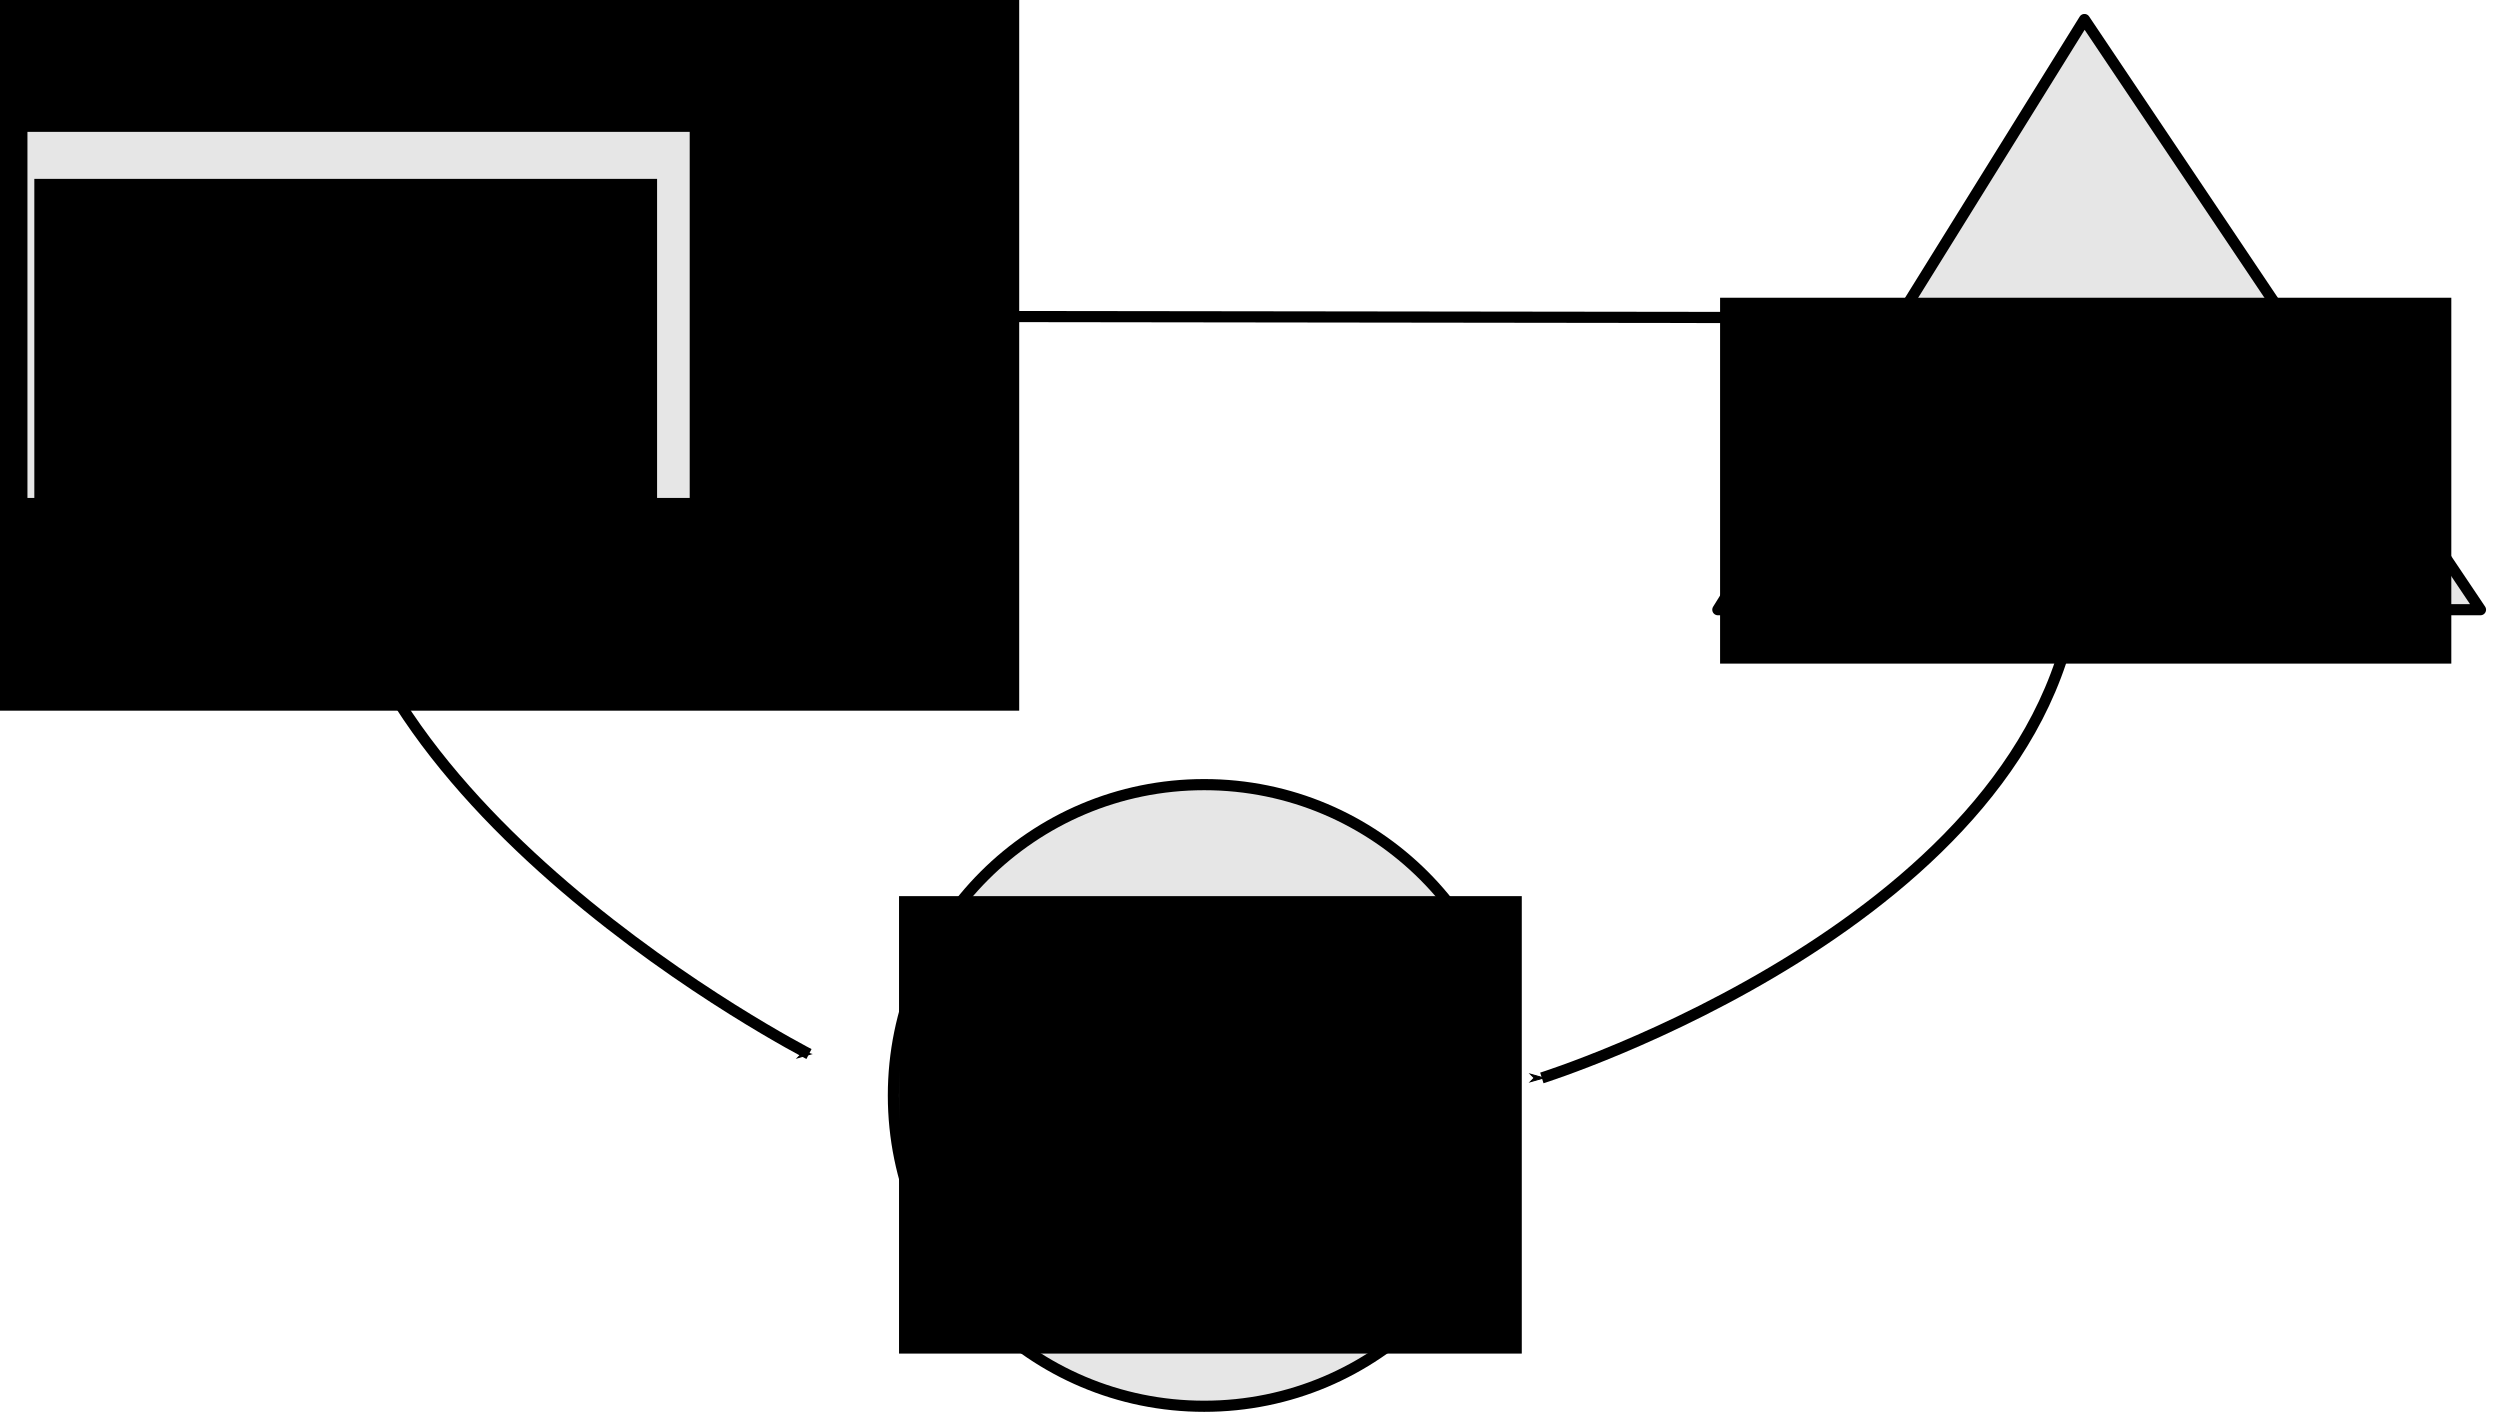 <?xml version="1.0" encoding="UTF-8" standalone="no"?>
<!-- Created with Inkscape (http://www.inkscape.org/) -->

<svg
   xmlns:dc="http://purl.org/dc/elements/1.1/"
   xmlns:cc="http://creativecommons.org/ns#"
   xmlns:rdf="http://www.w3.org/1999/02/22-rdf-syntax-ns#"
   xmlns:svg="http://www.w3.org/2000/svg"
   xmlns="http://www.w3.org/2000/svg"
   xmlns:sodipodi="http://sodipodi.sourceforge.net/DTD/sodipodi-0.dtd"
   xmlns:inkscape="http://www.inkscape.org/namespaces/inkscape"
   width="896.263"
   height="511.152"
   id="svg2"
   version="1.1"
   inkscape:version="0.91 r13725"
   sodipodi:docname="physically-inpired-model.svg"
   inkscape:export-filename="/home/v1a1l1e1/Documents/repos/game-sound-sae2017/images/graphics/physically-inpired-model.png"
   inkscape:export-xdpi="102.82647"
   inkscape:export-ydpi="102.82647">
  <defs
     id="defs4">
    <marker
       inkscape:stockid="Arrow1Mstart"
       orient="auto"
       refY="0.0"
       refX="0.0"
       id="Arrow1Mstart"
       style="overflow:visible"
       inkscape:isstock="true">
      <path
         id="path4328"
         d="M 0.0,0.0 L 5.0,-5.0 L -12.5,0.0 L 5.0,5.0 L 0.0,0.0 z "
         style="fill-rule:evenodd;stroke:#000000;stroke-width:1pt;stroke-opacity:1;fill:#000000;fill-opacity:1"
         transform="scale(0.4) translate(10,0)" />
    </marker>
    <marker
       inkscape:stockid="Arrow1Mend"
       orient="auto"
       refY="0"
       refX="0"
       id="Arrow1Mend-9"
       style="overflow:visible">
      <path
         inkscape:connector-curvature="0"
         id="path7320-7"
         d="M 0,0 5,-5 -12.5,0 5,5 0,0 Z"
         style="fill-rule:evenodd;stroke:#000000;stroke-width:1pt"
         transform="matrix(-0.4,0,0,-0.4,-4,0)" />
    </marker>
    <marker
       inkscape:stockid="Arrow1Mend"
       orient="auto"
       refY="0"
       refX="0"
       id="marker3374"
       style="overflow:visible">
      <path
         inkscape:connector-curvature="0"
         id="path3376"
         d="M 0,0 5,-5 -12.5,0 5,5 0,0 Z"
         style="fill-rule:evenodd;stroke:#000000;stroke-width:1pt"
         transform="matrix(-0.4,0,0,-0.4,-4,0)" />
    </marker>
    <marker
       inkscape:stockid="Arrow1Mend"
       orient="auto"
       refY="0"
       refX="0"
       id="marker3378"
       style="overflow:visible">
      <path
         inkscape:connector-curvature="0"
         id="path3380"
         d="M 0,0 5,-5 -12.5,0 5,5 0,0 Z"
         style="fill-rule:evenodd;stroke:#000000;stroke-width:1pt"
         transform="matrix(-0.4,0,0,-0.4,-4,0)" />
    </marker>
    <mask
       maskUnits="userSpaceOnUse"
       id="mask4001">
      <rect
         style="fill:#ffffff;fill-opacity:1;fill-rule:nonzero;stroke:#000000;stroke-width:4;stroke-linecap:round;stroke-linejoin:round;stroke-miterlimit:4;stroke-dasharray:none;stroke-dashoffset:0;stroke-opacity:1"
         id="rect4003"
         width="144.452"
         height="129.3"
         x="303.046"
         y="29.078" />
    </mask>
  </defs>
  <sodipodi:namedview
     id="base"
     pagecolor="#ffffff"
     bordercolor="#666666"
     borderopacity="1.0"
     inkscape:pageopacity="1"
     inkscape:pageshadow="2"
     inkscape:zoom="0.7"
     inkscape:cx="375.0498"
     inkscape:cy="257.15555"
     inkscape:document-units="px"
     inkscape:current-layer="layer2"
     showgrid="false"
     inkscape:window-width="1366"
     inkscape:window-height="719"
     inkscape:window-x="0"
     inkscape:window-y="25"
     inkscape:window-maximized="1"
     showguides="true"
     inkscape:guide-bbox="true"
     fit-margin-top="5"
     fit-margin-left="5"
     fit-margin-right="5"
     fit-margin-bottom="5">
    <sodipodi:guide
       orientation="1,0"
       position="157.428,42.714"
       id="guide3533" />
  </sodipodi:namedview>
  <g
     inkscape:label="Layer 1"
     inkscape:groupmode="layer"
     id="layer1"
     transform="translate(-1962.384,184.943)" />
  <g
     inkscape:groupmode="layer"
     id="layer2"
     inkscape:label="database"
     style="display:inline"
     transform="translate(-1962.384,184.943)">
    <path
       sodipodi:nodetypes="ccc"
       inkscape:connector-curvature="0"
       id="path5388"
       d="m 1676.919,-233.764 0,142.782 160,0"
       style="display:inline;opacity:0.3;fill:none;stroke:#000000;stroke-width:8;stroke-linecap:butt;stroke-linejoin:miter;stroke-miterlimit:4;stroke-dasharray:none;stroke-opacity:1;marker-end:url(#Arrow1Mend-9)" />
    <path
       sodipodi:nodetypes="cc"
       inkscape:connector-curvature="0"
       id="path5392"
       d="m 1467.573,589.915 0,-845.564"
       style="display:inline;opacity:0.25;fill:none;stroke:#000000;stroke-width:8;stroke-linecap:butt;stroke-linejoin:miter;stroke-miterlimit:4;stroke-dasharray:none;stroke-opacity:1;marker-end:url(#Arrow1Mend-9)" />
    <g
       style="display:inline"
       transform="translate(641.333,-483.628)"
       id="g3160"
       inkscape:export-filename="/home/nicola/Documents/repos/website-restyle2016/assets/images/USBtiny-programmer/01.png"
       inkscape:export-xdpi="75.001083"
       inkscape:export-ydpi="75.001083">
      <path
         style="fill:#ffffff;fill-opacity:1;stroke:#000000;stroke-width:4;stroke-miterlimit:4;stroke-dashoffset:0;stroke-opacity:1"
         d="m 866.372,220.412 99.603,0 43.603,42.837 0,138.837 -143.205,0 z"
         id="path3162"
         inkscape:connector-curvature="0"
         sodipodi:nodetypes="cccccc" />
      <path
         style="fill:#dcdcdc;fill-opacity:1;stroke:#000000;stroke-width:4;stroke-linecap:round;stroke-linejoin:round;stroke-miterlimit:4;stroke-dasharray:none;stroke-opacity:1"
         d="m 966.079,221.015 0,41.059 43.412,0.353 z"
         id="path3164"
         inkscape:connector-curvature="0"
         sodipodi:nodetypes="cccc" />
    </g>
    <flowRoot
       xml:space="preserve"
       id="flowRoot5533"
       style="font-style:normal;font-weight:normal;font-size:40px;line-height:125%;font-family:Sans;letter-spacing:0px;word-spacing:0px;display:inline;fill:#000000;fill-opacity:1;stroke:none"
       transform="translate(1862.866,-970.019)"><flowRegion
         id="flowRegion5535"><rect
           id="rect5537"
           width="586.184"
           height="335.721"
           x="-121.277"
           y="704.138" /></flowRegion><flowPara
         style="font-style:normal;font-variant:normal;font-weight:500;font-stretch:normal;font-size:96px;line-height:79%;font-family:'Hockey is Lif';-inkscape-font-specification:'Hockey is Lif Medium';text-align:start;writing-mode:lr-tb;text-anchor:start"
         id="flowPara5539">limulo.net</flowPara></flowRoot>    <flowRoot
       xml:space="preserve"
       id="flowRoot5547"
       style="font-style:normal;font-weight:normal;font-size:40px;line-height:125%;font-family:Sans;letter-spacing:0px;word-spacing:0px;display:inline;fill:#000000;fill-opacity:1;stroke:none"
       transform="matrix(0,-1,1,0,673.475,385.733)"><flowRegion
         id="flowRegion5549"><rect
           id="rect5551"
           width="681.201"
           height="66.136"
           x="-121.277"
           y="704.138" /></flowRegion><flowPara
         id="flowPara5553"
         style="font-style:normal;font-variant:normal;font-weight:500;font-stretch:normal;font-size:80px;line-height:79%;font-family:'Hockey is Lif';-inkscape-font-specification:'Hockey is Lif Medium';text-align:center;writing-mode:lr-tb;text-anchor:middle">astrazione crescente</flowPara></flowRoot>    <flowRoot
       transform="translate(1129.381,-554.449)"
       style="font-style:normal;font-weight:normal;font-size:22px;line-height:125%;font-family:'Tom\'s New Roman';-inkscape-font-specification:'Tom\'s New Roman';text-align:start;letter-spacing:0px;word-spacing:0px;text-anchor:start;display:inline;fill:#000000;fill-opacity:1;stroke:none"
       id="flowRoot5599"
       xml:space="preserve"
       inkscape:export-filename="/home/nicola/Documents/repos/website-restyle2016/assets/images/USBtiny-programmer/01.png"
       inkscape:export-xdpi="75.001083"
       inkscape:export-ydpi="75.001083"><flowRegion
         id="flowRegion5601"><rect
           style="text-align:start;text-anchor:start"
           y="302.326"
           x="391.393"
           height="145.253"
           width="89.497"
           id="rect5603" /></flowRegion><flowPara
         style="font-size:86px;line-height:100%;text-align:center;letter-spacing:-1.09px;text-anchor:middle"
         id="flowPara5605">.c</flowPara><flowPara
         style="font-size:48px;line-height:100%;text-align:center;letter-spacing:-1.09px;text-anchor:middle"
         id="flowPara5607">file</flowPara></flowRoot>    <path
       inkscape:export-ydpi="75.001083"
       inkscape:export-xdpi="75.001083"
       inkscape:export-filename="/home/nicola/Documents/repos/website-restyle2016/assets/images/USBtiny-programmer/01.png"
       style="display:inline;fill:none;stroke:#000000;stroke-width:4;stroke-linecap:butt;stroke-linejoin:miter;stroke-miterlimit:4;stroke-dasharray:none;stroke-opacity:1;marker-end:url(#Arrow1Mend-9)"
       d="m 2179.972,-71.635 442.314,0.568"
       id="path3505"
       inkscape:connector-curvature="0"
       sodipodi:nodetypes="cc" />
    <path
       inkscape:export-ydpi="75.001083"
       inkscape:export-xdpi="75.001083"
       inkscape:export-filename="/home/nicola/Documents/repos/website-restyle2016/assets/images/USBtiny-programmer/01.png"
       style="display:inline;fill:none;stroke:#000000;stroke-width:4;stroke-linecap:butt;stroke-linejoin:miter;stroke-miterlimit:4;stroke-dasharray:none;stroke-opacity:1;marker-start:;marker-end:url(#Arrow1Mend-9)"
       d="m 2080.438,-14.778 c -4.286,117.143 171.972,207.711 171.972,207.711"
       id="path4271"
       inkscape:connector-curvature="0"
       sodipodi:nodetypes="cc" />
    <rect
       style="display:inline;fill:#e6e6e6;stroke:#000000;stroke-width:4.84;stroke-linecap:round;stroke-linejoin:round;stroke-miterlimit:4;stroke-dasharray:none;stroke-dashoffset:0;stroke-opacity:1"
       id="rect3200"
       width="242.262"
       height="136.092"
       x="1969.804"
       y="-140.094"
       ry="0" />
    <flowRoot
       xml:space="preserve"
       id="flowRoot3190"
       style="font-style:normal;font-weight:normal;font-size:22px;line-height:125%;font-family:'Tom\'s New Roman';-inkscape-font-specification:'Tom\'s New Roman';letter-spacing:0px;word-spacing:0px;display:inline;fill:#000000;fill-opacity:1;stroke:none"
       transform="translate(1583.298,-423.143)"><flowRegion
         id="flowRegion3192"><rect
           id="rect3194"
           width="223.259"
           height="163.999"
           x="391.393"
           y="302.326" /></flowRegion><flowPara
         style="font-size:48px;line-height:108%;text-align:center;letter-spacing:-1.09px;text-anchor:middle"
         id="flowPara3198">signal based model</flowPara></flowRoot>    <path
       sodipodi:nodetypes="cc"
       inkscape:connector-curvature="0"
       id="path3204"
       d="M 2707.115,25.222 C 2694.258,145.222 2515.143,201.505 2515.143,201.505"
       style="display:inline;fill:none;stroke:#000000;stroke-width:4;stroke-linecap:butt;stroke-linejoin:miter;stroke-miterlimit:4;stroke-dasharray:none;stroke-opacity:1;marker-end:url(#marker3378)"
       inkscape:export-filename="/home/nicola/Documents/repos/website-restyle2016/assets/images/USBtiny-programmer/01.png"
       inkscape:export-xdpi="75.001083"
       inkscape:export-ydpi="75.001083" />
    <path
       style="display:inline;fill:#e6e6e6;stroke:#000000;stroke-width:4;stroke-linecap:round;stroke-linejoin:round;stroke-miterlimit:4;stroke-dasharray:none;stroke-dashoffset:0;stroke-opacity:1;marker-end:"
       d="m 2709.67,-177.943 141.977,211.579 -273.406,0 z"
       id="rect3218"
       inkscape:connector-curvature="0"
       sodipodi:nodetypes="cccc" />
    <flowRoot
       xml:space="preserve"
       id="flowRoot3220"
       style="font-style:normal;font-weight:normal;font-size:22px;line-height:125%;font-family:'Tom\'s New Roman';-inkscape-font-specification:'Tom\'s New Roman';letter-spacing:0px;word-spacing:0px;display:inline;fill:#000000;fill-opacity:1;stroke:none"
       transform="translate(2187.65,-380.53)"><flowRegion
         id="flowRegion3222"><rect
           id="rect3224"
           width="262.15"
           height="131.169"
           x="391.393"
           y="302.326"
           style="fill:#000000" /></flowRegion><flowPara
         style="font-size:48px;line-height:108%;text-align:center;letter-spacing:-1.09px;text-anchor:middle;fill:#000000"
         id="flowPara3228">physical </flowPara><flowPara
         style="font-size:48px;line-height:108%;text-align:center;letter-spacing:-1.09px;text-anchor:middle;fill:#000000"
         id="flowPara3381">model</flowPara></flowRoot>    <circle
       id="path4257"
       style="fill:#e6e6e6;fill-opacity:1;stroke:#000000;stroke-width:4;stroke-miterlimit:4;stroke-dasharray:none;stroke-opacity:1;marker-end:"
       cy="207.781"
       cx="2394.098"
       r="111.429" />
    <flowRoot
       transform="translate(1893.298,-166)"
       style="font-style:normal;font-weight:normal;font-size:22px;line-height:125%;font-family:'Tom\'s New Roman';-inkscape-font-specification:'Tom\'s New Roman';letter-spacing:0px;word-spacing:0px;display:inline;fill:#000000;fill-opacity:1;stroke:none"
       id="flowRoot4259"
       xml:space="preserve"><flowRegion
         id="flowRegion4261"><rect
           y="302.326"
           x="391.393"
           height="163.999"
           width="223.259"
           id="rect4263" /></flowRegion><flowPara
         id="flowPara4265"
         style="font-size:48px;line-height:108%;text-align:center;letter-spacing:-1.09px;text-anchor:middle">physically </flowPara><flowPara
         style="font-size:48px;line-height:108%;text-align:center;letter-spacing:-1.09px;text-anchor:middle"
         id="flowPara4267">inspired</flowPara><flowPara
         style="font-size:48px;line-height:108%;text-align:center;letter-spacing:-1.09px;text-anchor:middle"
         id="flowPara4269">model</flowPara></flowRoot>  </g>
</svg>
